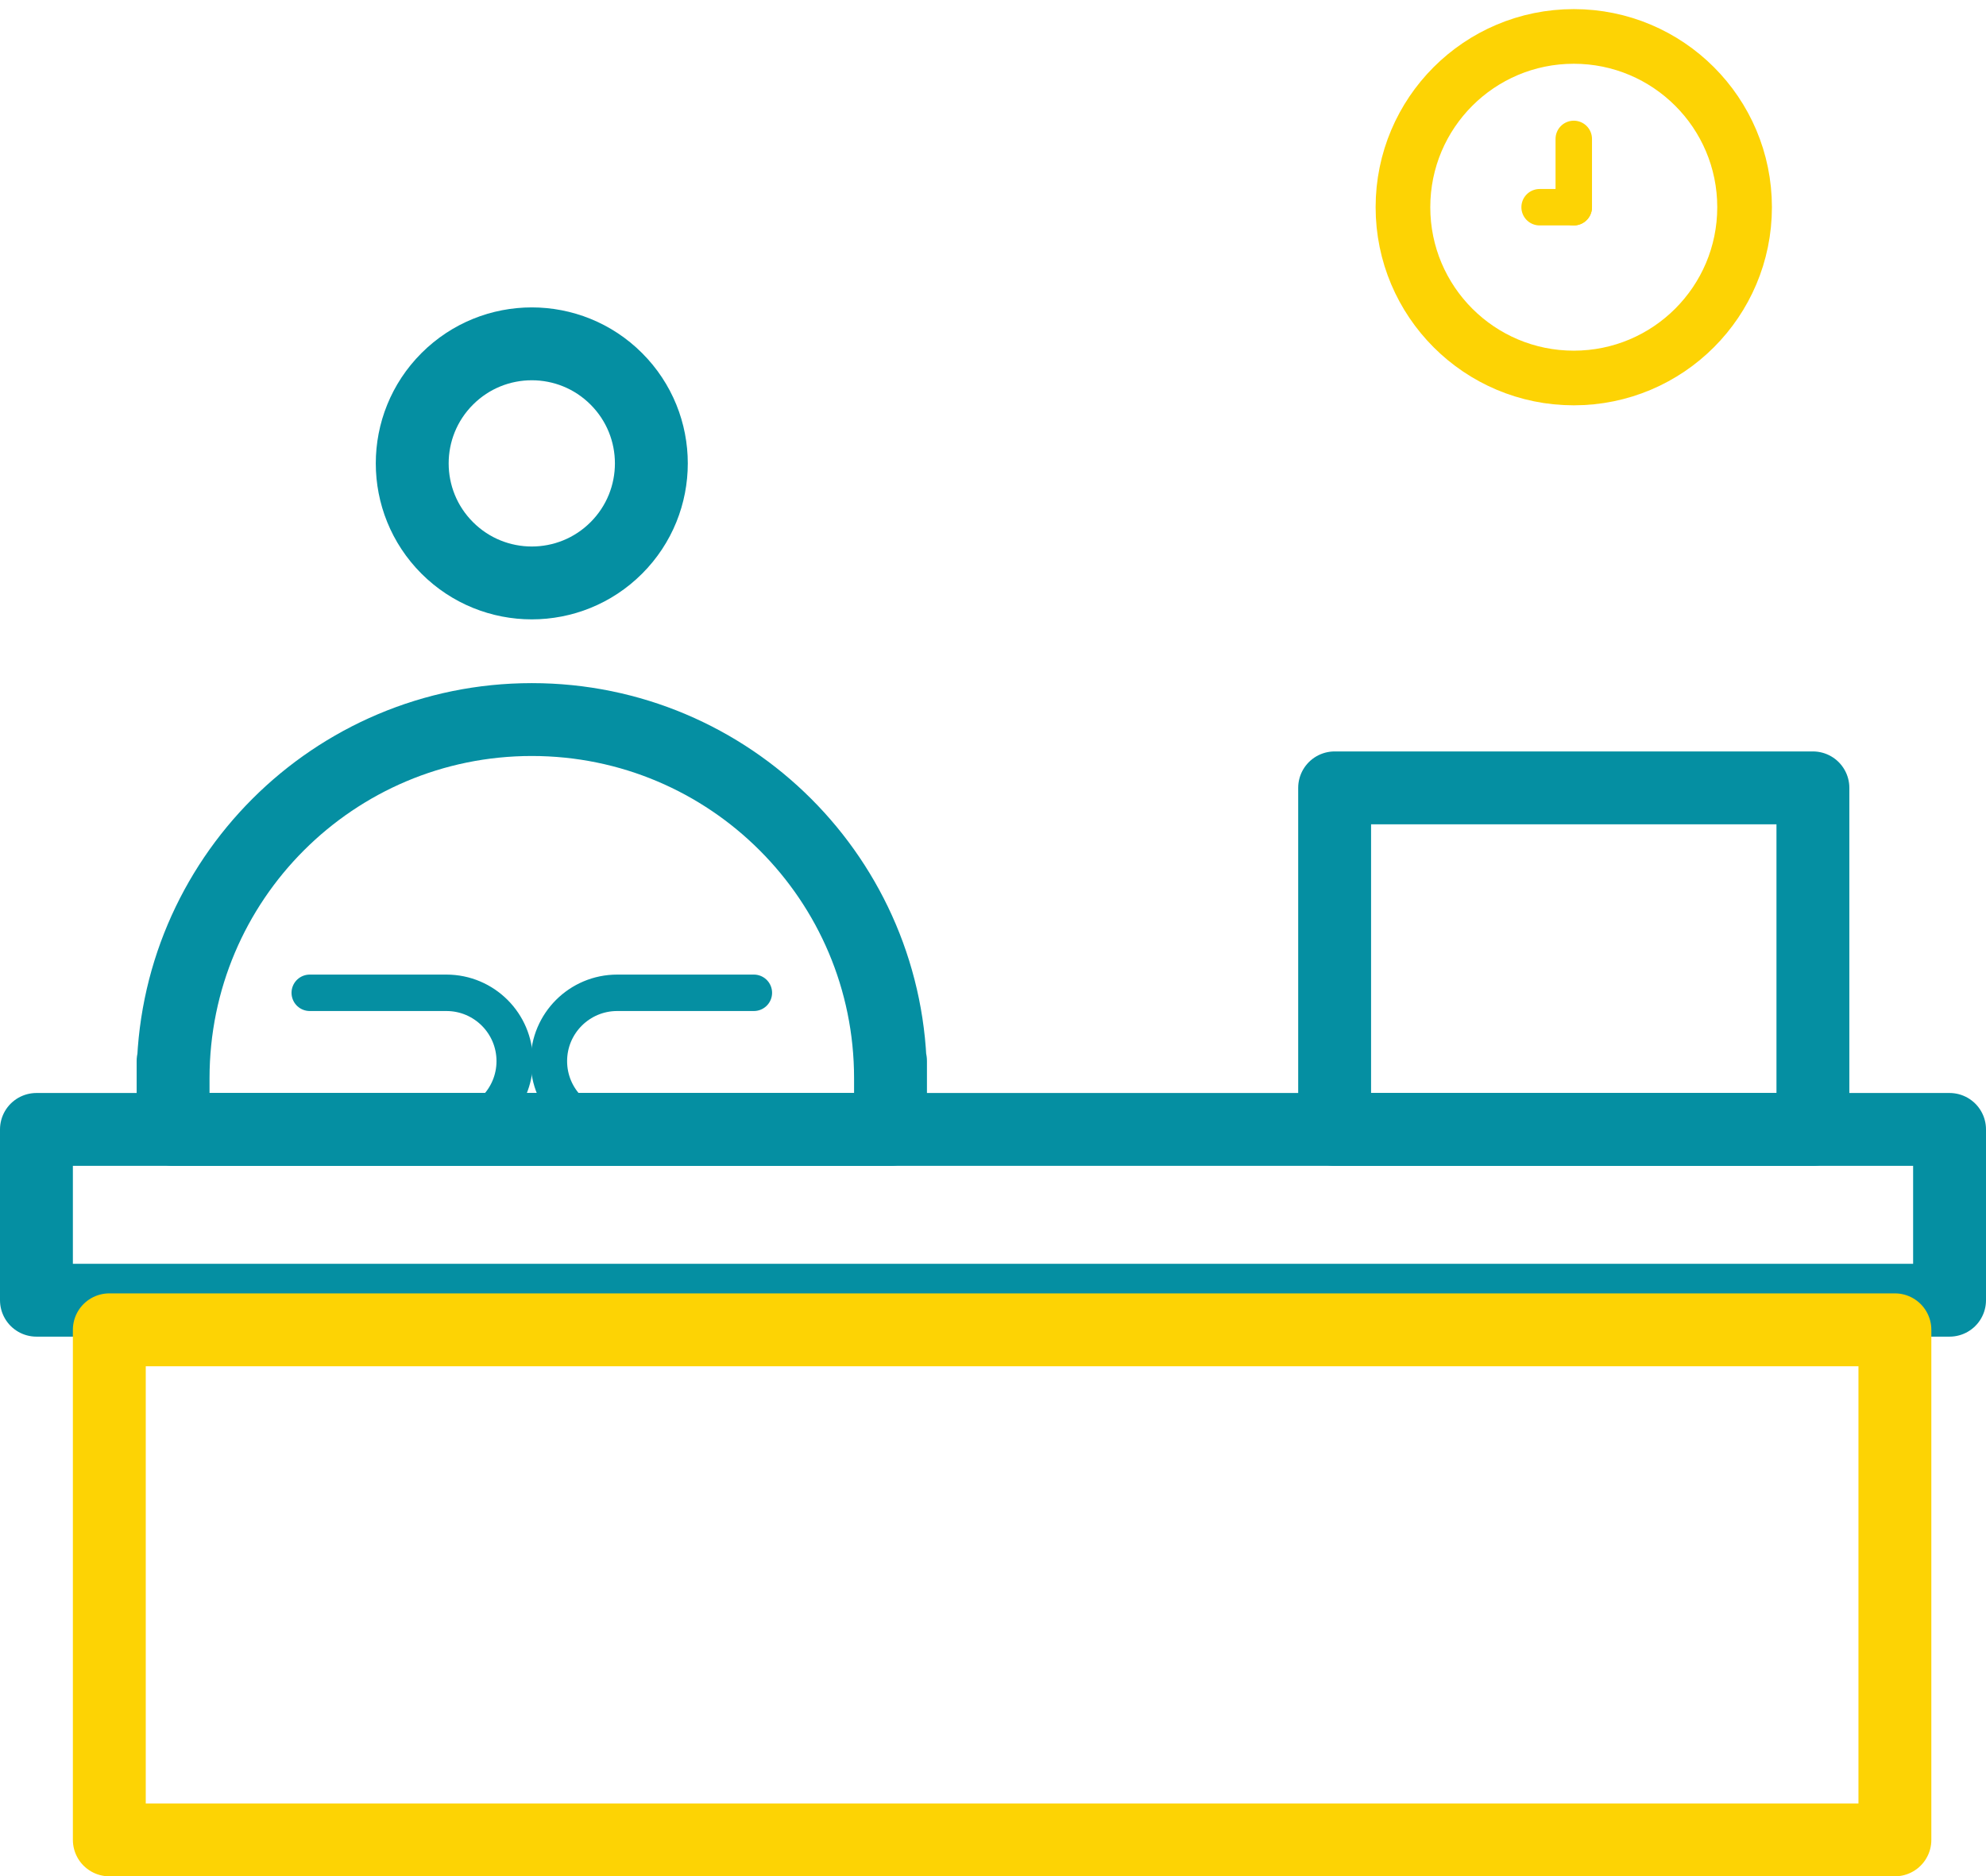 <svg width="109" height="103" viewBox="0 0 109 103" fill="none" xmlns="http://www.w3.org/2000/svg">
<path d="M107 62H2V71.375H107V62Z" stroke="#058FA2" stroke-width="4" stroke-miterlimit="10" stroke-linecap="round" stroke-linejoin="round"/>
<path d="M104 73H6V101H104V73Z" stroke="#FDD304" stroke-width="4" stroke-miterlimit="10" stroke-linecap="round" stroke-linejoin="round"/>
<path d="M33.827 30.078C36.39 27.515 36.39 23.36 33.827 20.797C31.265 18.234 27.11 18.234 24.547 20.797C21.984 23.36 21.984 27.515 24.547 30.078C27.11 32.641 31.265 32.641 33.827 30.078Z" stroke="#058FA2" stroke-width="4" stroke-miterlimit="10" stroke-linecap="round" stroke-linejoin="round"/>
<path d="M9.5 58.25V62H48.875V58.25V59.188C48.875 48.314 40.061 39.5 29.188 39.5C18.314 39.5 9.5 48.314 9.5 59.188V58.25Z" stroke="#058FA2" stroke-width="4" stroke-miterlimit="10" stroke-linecap="round" stroke-linejoin="round"/>
<path d="M17 54.5H24.5C26.571 54.5 28.25 56.179 28.25 58.25C28.25 60.321 26.571 62 24.5 62H17" stroke="#058FA2" stroke-width="2" stroke-miterlimit="10" stroke-linecap="round" stroke-linejoin="round"/>
<path d="M41.375 54.5H33.875C31.804 54.5 30.125 56.179 30.125 58.25C30.125 60.321 31.804 62 33.875 62H41.375" stroke="#058FA2" stroke-width="2" stroke-miterlimit="10" stroke-linecap="round" stroke-linejoin="round"/>
<path d="M99.5 43.25H73.25V62H99.5V43.25Z" stroke="#058FA2" stroke-width="4" stroke-miterlimit="10" stroke-linecap="round" stroke-linejoin="round"/>
<path d="M86.375 20.75C91.553 20.75 95.75 16.553 95.75 11.375C95.75 6.197 91.553 2 86.375 2C81.197 2 77 6.197 77 11.375C77 16.553 81.197 20.75 86.375 20.75Z" stroke="#FDD304" stroke-width="3" stroke-miterlimit="10" stroke-linecap="round" stroke-linejoin="round"/>
<path d="M86.375 7.625V11.375" stroke="#FDD304" stroke-width="2" stroke-miterlimit="10" stroke-linecap="round" stroke-linejoin="round"/>
<path d="M84.5 11.375H86.375" stroke="#FDD304" stroke-width="2" stroke-miterlimit="10" stroke-linecap="round" stroke-linejoin="round"/>
</svg>

